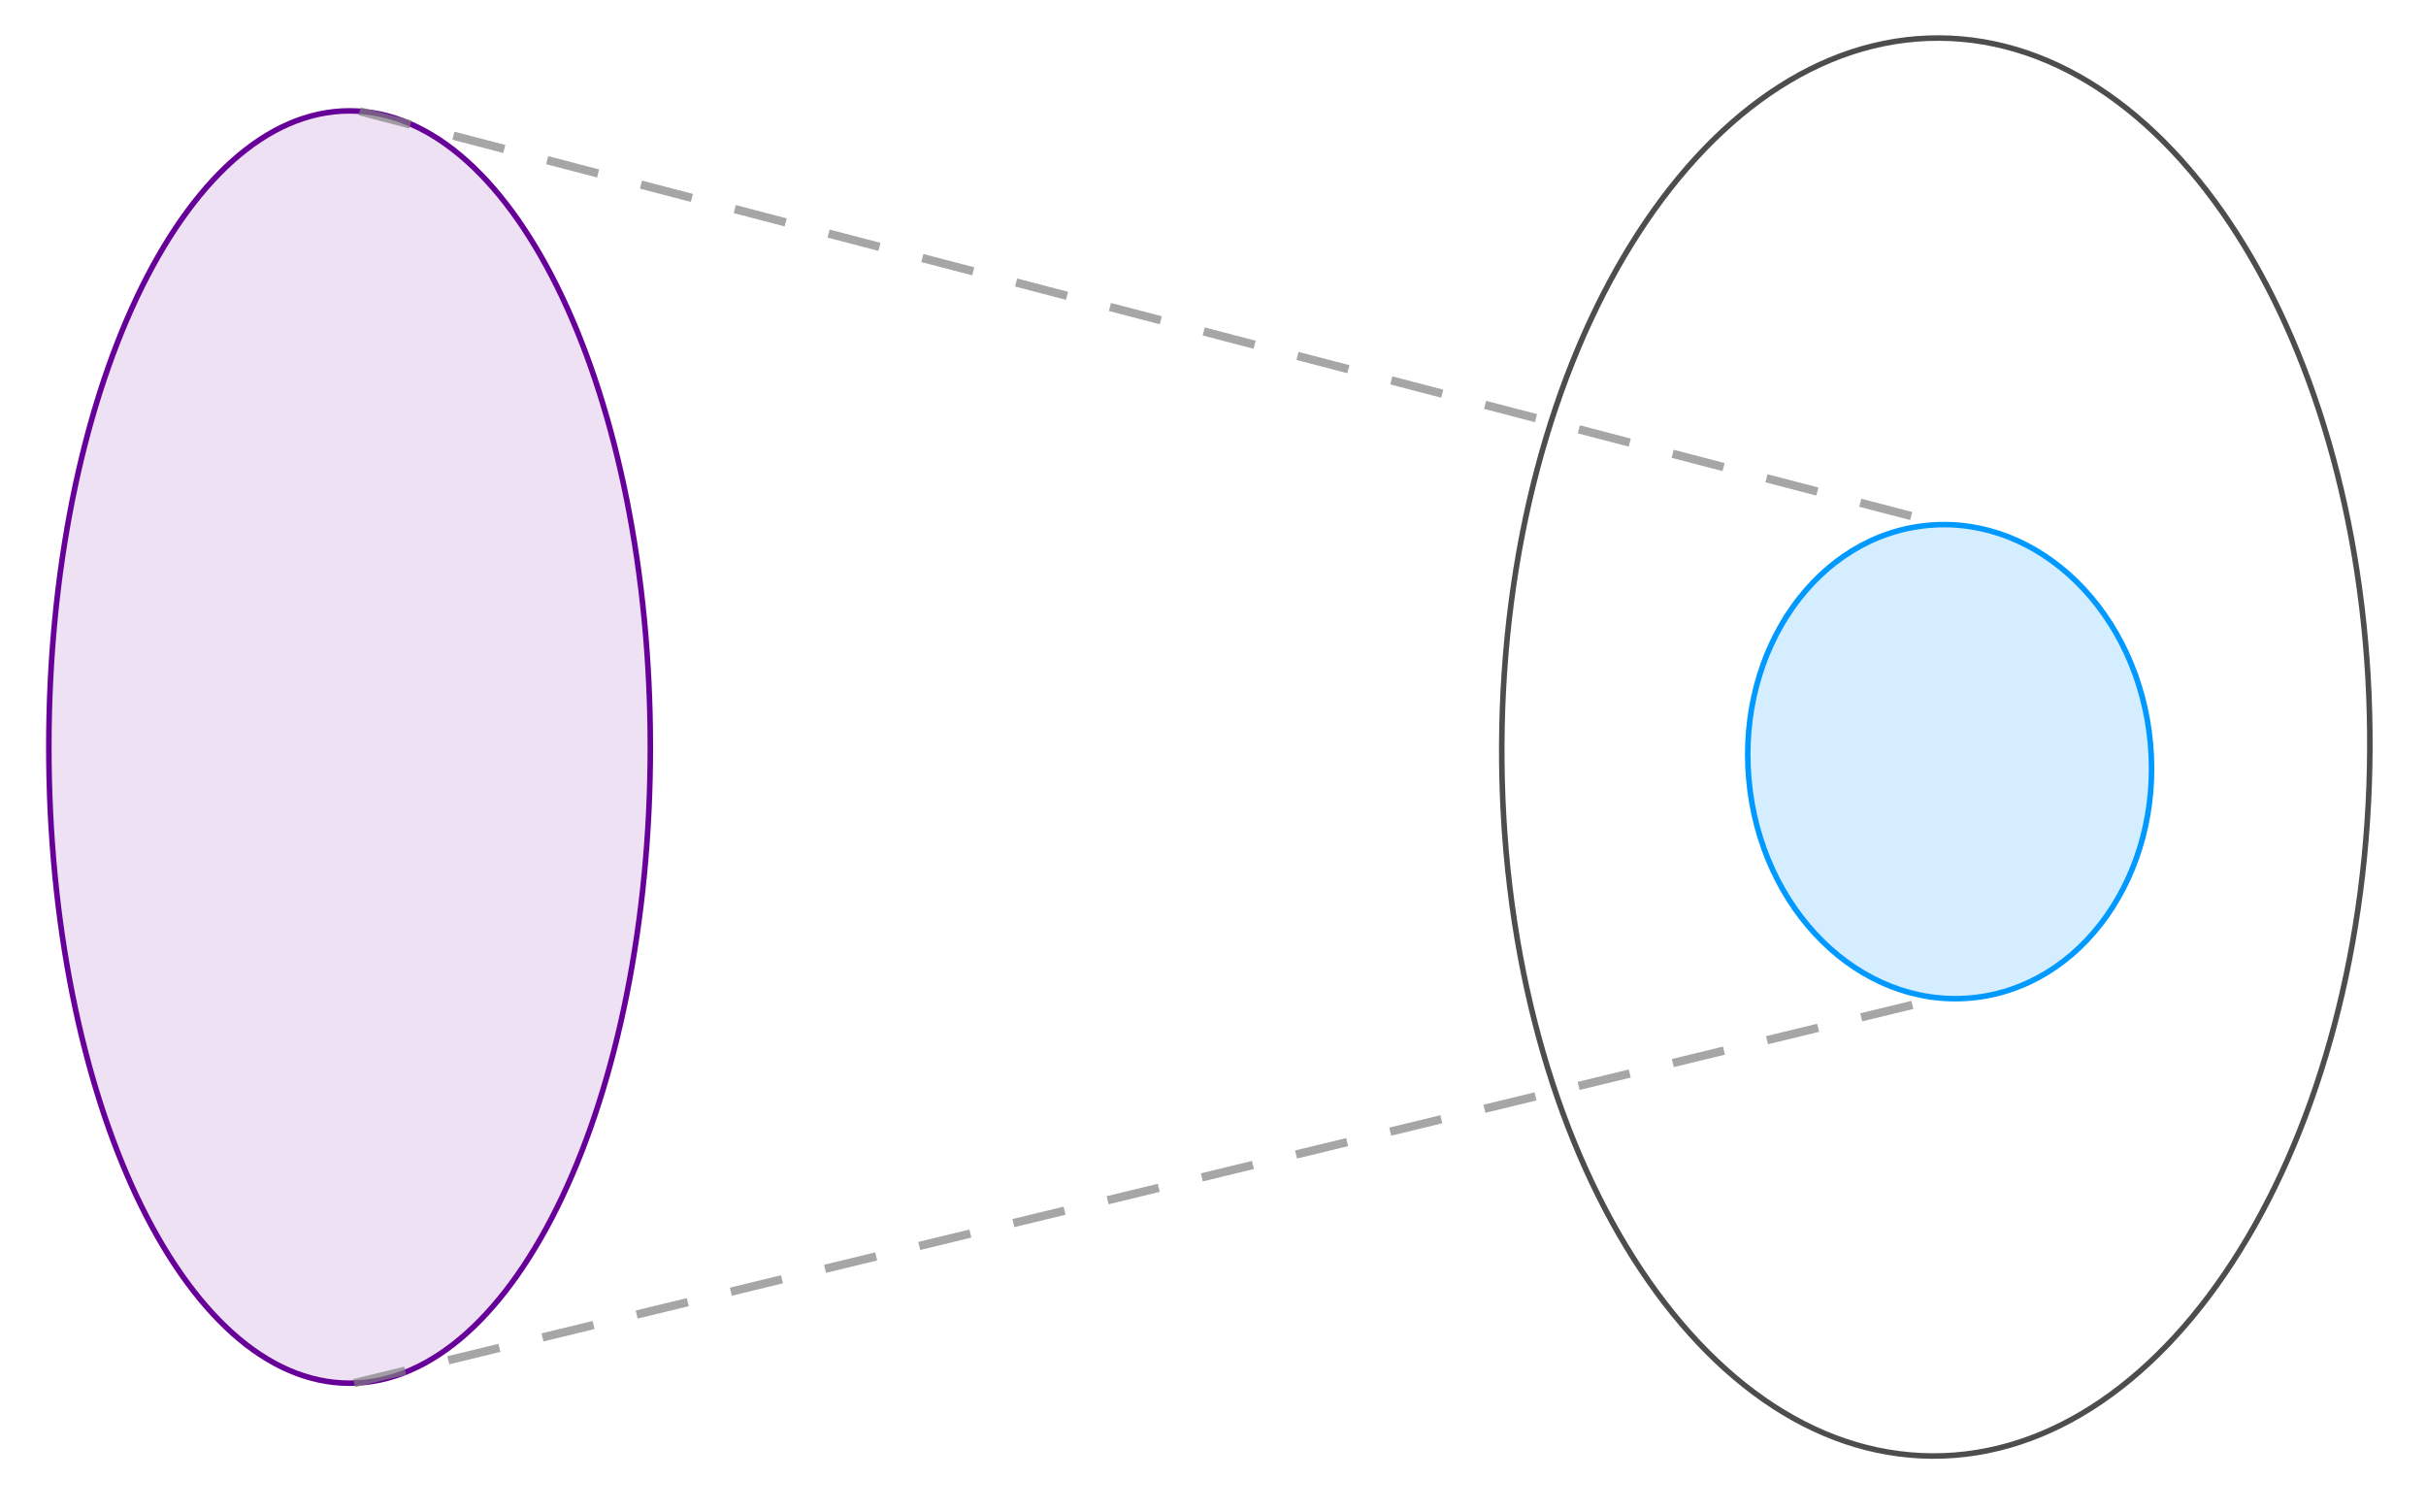 <svg version="1.1" xmlns="http://www.w3.org/2000/svg" xmlns:xlink="http://www.w3.org/1999/xlink" width="438" height="273"><defs><clipPath id="QxRLyWdBDWUe"><path fill="none" stroke="none" d=" M 0 0 L 438 0 L 438 273 L 0 273 L 0 0 Z"/></clipPath></defs><g transform="scale(1,1)" clip-path="url(#QxRLyWdBDWUe)"><g><path fill="rgb(102,0,153)" stroke="none" paint-order="stroke fill markers" d=" M 63.115 20.017 C 33.127 20.017 8.817 71.435 8.817 134.863 C 8.817 198.291 33.127 249.71 63.115 249.71 C 93.103 249.71 117.413 198.291 117.413 134.863 C 117.413 71.435 93.103 20.017 63.115 20.017 Z" fill-opacity="0.118"/><path fill="none" stroke="rgb(102,0,153)" paint-order="fill stroke markers" d=" M 63.115 20.017 C 33.127 20.017 8.817 71.435 8.817 134.863 C 8.817 198.291 33.127 249.71 63.115 249.71 C 93.103 249.71 117.413 198.291 117.413 134.863 C 117.413 71.435 93.103 20.017 63.115 20.017 Z" stroke-opacity="1" stroke-linecap="round" stroke-linejoin="round" stroke-miterlimit="10"/><path fill="rgb(0,153,255)" stroke="none" paint-order="stroke fill markers" d=" M 355.793 180.169 C 375.816 178.389 390.349 157.843 388.255 134.277 C 386.16 110.712 368.23 93.051 348.207 94.831 C 328.184 96.611 313.651 117.157 315.745 140.723 C 317.84 164.288 335.77 181.949 355.793 180.169 Z" fill-opacity="0.169"/><path fill="none" stroke="rgb(0,153,255)" paint-order="fill stroke markers" d=" M 355.793 180.169 C 375.816 178.389 390.349 157.843 388.255 134.277 C 386.16 110.712 368.23 93.051 348.207 94.831 C 328.184 96.611 313.651 117.157 315.745 140.723 C 317.84 164.288 335.77 181.949 355.793 180.169 Z" stroke-opacity="1" stroke-linecap="round" stroke-linejoin="round" stroke-miterlimit="10"/><path fill="none" stroke="rgb(0,0,0)" paint-order="fill stroke markers" d=" M 350.132 6.869 C 306.853 6.656 271.485 63.787 271.136 134.476 C 270.786 205.165 305.588 262.643 348.868 262.857 C 392.147 263.071 427.515 205.94 427.864 135.251 C 428.214 64.561 393.412 7.083 350.132 6.869 Z" stroke-opacity="0.698" stroke-linecap="round" stroke-linejoin="round" stroke-miterlimit="10"/><path fill="none" stroke="rgb(128,128,128)" paint-order="fill stroke markers" d=" M 64.924 20.081 L 350.997 94.709" stroke-opacity="0.698" stroke-linejoin="round" stroke-miterlimit="10" stroke-width="1.5" stroke-dasharray="9.5,8"/><path fill="none" stroke="rgb(128,128,128)" paint-order="fill stroke markers" d=" M 63.927 249.697 L 350.383 180.176" stroke-opacity="0.698" stroke-linejoin="round" stroke-miterlimit="10" stroke-width="1.5" stroke-dasharray="9.5,8"/></g></g></svg>
